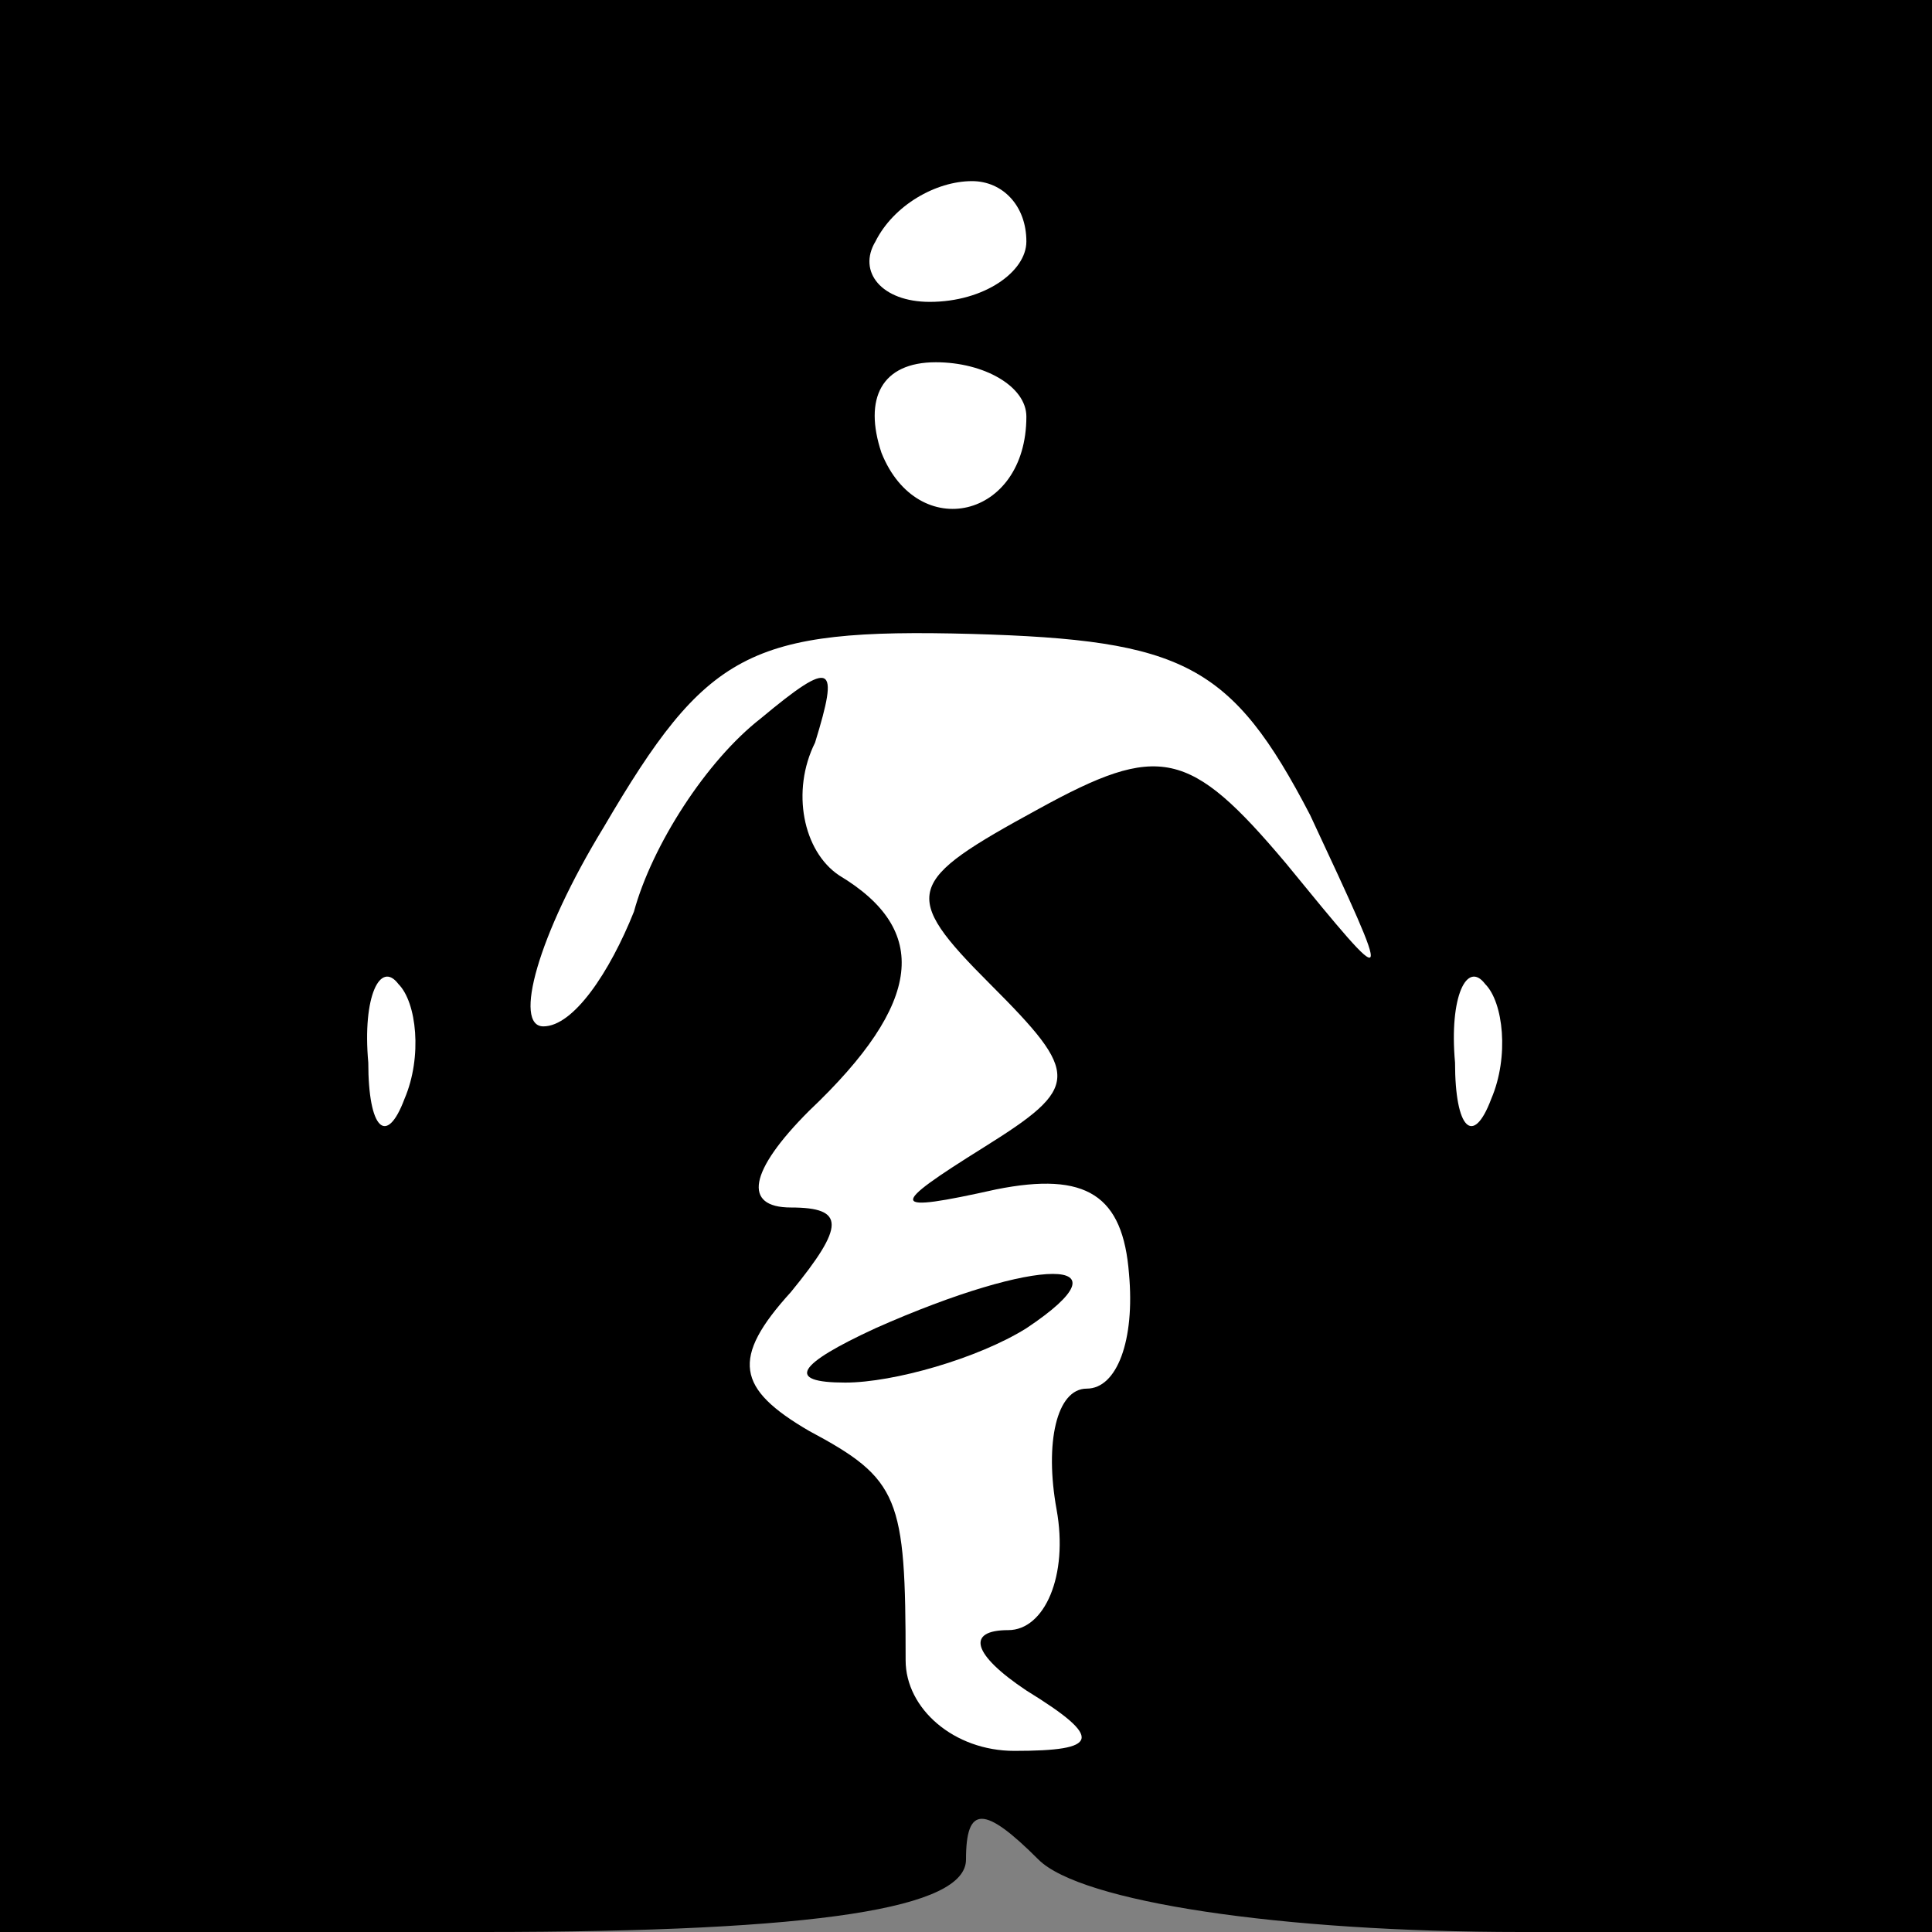 <?xml version="1.0" standalone="no"?>
<!DOCTYPE svg PUBLIC "-//W3C//DTD SVG 20010904//EN"
 "http://www.w3.org/TR/2001/REC-SVG-20010904/DTD/svg10.dtd">
<svg version="1.0" xmlns="http://www.w3.org/2000/svg"
 width="32pt" height="32pt" viewBox="0 0 32 32"
 preserveAspectRatio="xMidYMid meet">
<rect x="0" y="0" width="32" height="32" fill="#808080" stroke="none"/>
<g transform="translate(0,32) scale(0.1,-0.1)"
fill="#000000" stroke="none">
<path fill="#000000" stroke="none" d="M0 160 l0 -160 80 0 c56 0 80 4 80 12
0 9 3 9 12 0 7 -7 40 -12 80 -12 l68 0 0 160 0 160 -160 0 -160 0 0 -160z"/>
<path fill="#ffffff" stroke="none" d="M170 280 c0 -5 -7 -10 -16 -10 -8 0
-12 5 -9 10 3 6 10 10 16 10 5 0 9 -4 9 -10z"/>
<path fill="#ffffff" stroke="none" d="M170 251 c0 -17 -18 -21 -24 -6 -3 9 0
15 9 15 8 0 15 -4 15 -9z"/>
<path fill="#ffffff" stroke="none" d="M217 185 c14 -30 14 -30 -4 -8 -16 19
-21 20 -41 9 -22 -12 -23 -14 -8 -29 15 -15 15 -17 -1 -27 -16 -10 -16 -11 2
-7 15 3 21 -1 22 -14 1 -11 -2 -19 -7 -19 -5 0 -7 -9 -5 -20 2 -11 -2 -20 -8
-20 -7 0 -6 -4 3 -10 13 -8 12 -10 -2 -10 -10 0 -18 7 -18 15 0 27 -1 30 -16
38 -12 7 -13 12 -3 23 9 11 9 14 0 14 -8 0 -7 6 3 16 19 18 20 30 5 39 -6 4
-8 14 -4 22 4 13 3 14 -9 4 -9 -7 -18 -21 -21 -32 -4 -10 -10 -19 -15 -19 -5
0 -1 15 10 33 17 29 24 33 61 32 35 -1 43 -5 56 -30z"/>
<path fill="#ffffff" stroke="none" d="M67 138 c-3 -8 -6 -5 -6 6 -1 11 2 17
5 13 3 -3 4 -12 1 -19z"/>
<path fill="#ffffff" stroke="none" d="M247 138 c-3 -8 -6 -5 -6 6 -1 11 2 17
5 13 3 -3 4 -12 1 -19z"/>
<path fill="#000000" stroke="none" d="M145 100 c-13 -6 -15 -9 -5 -9 8 0 22
4 30 9 18 12 2 12 -25 0z"/>
</g>
</svg>
